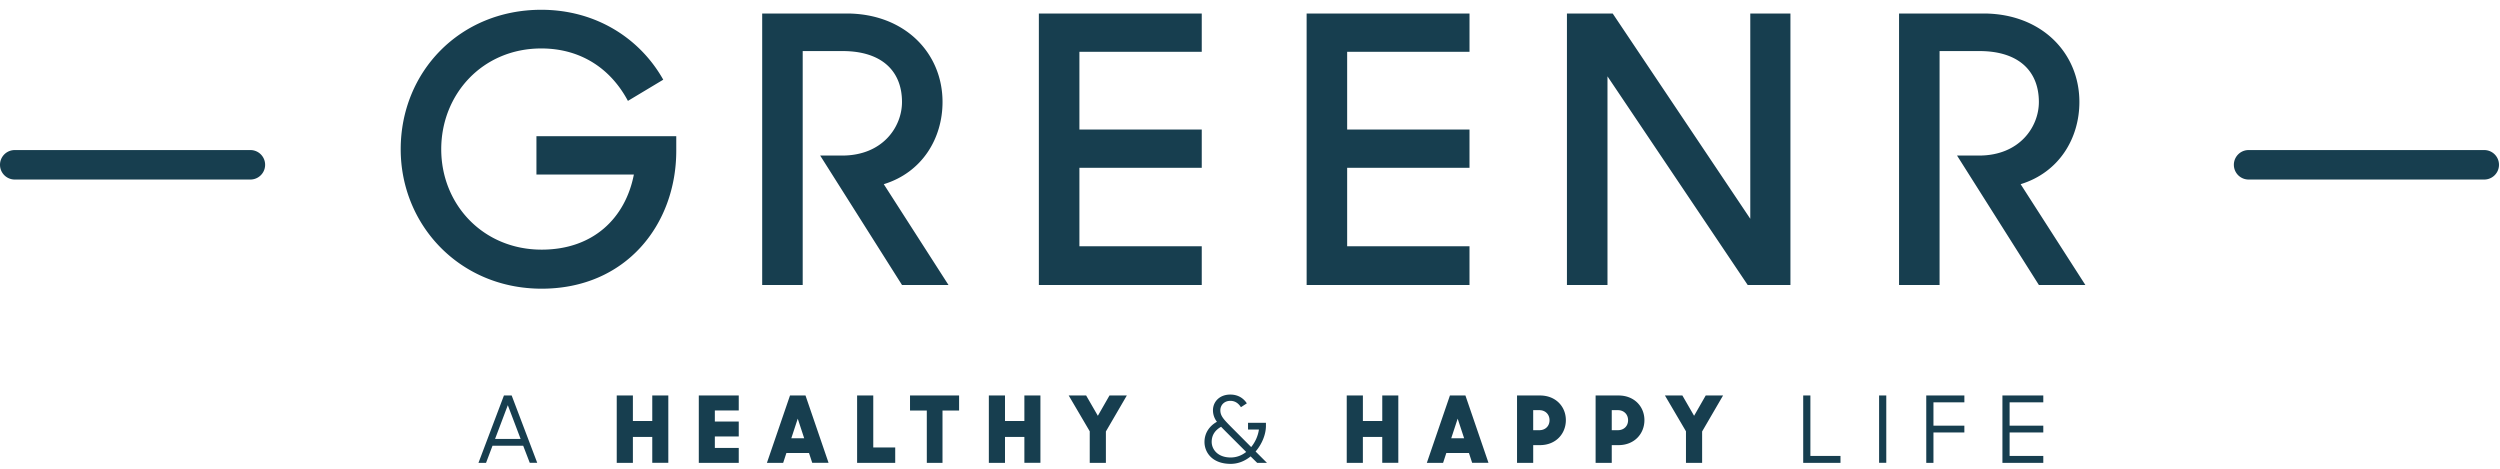 <svg xmlns="http://www.w3.org/2000/svg" width="160" height="30" viewBox="0 0 160 30">
    <g fill="#173E4F" fill-rule="evenodd">
        <path d="M25.645 9.551c0-4.95 3.784-8.925 8.996-8.925 3.475 0 6.307 1.809 7.807 4.474l-2.261 1.357c-1.119-2.095-3.047-3.356-5.546-3.356-3.76 0-6.402 2.928-6.402 6.45 0 3.546 2.69 6.426 6.426 6.426 3.285 0 5.355-2 5.903-4.807h-6.236V8.718h8.949v.928c0 4.713-3.213 8.83-8.616 8.83-5.236 0-9.02-4.07-9.02-8.925zM48.779.864h5.403c3.689 0 6.14 2.499 6.14 5.664 0 2.309-1.285 4.499-3.76 5.26l4.141 6.45h-2.975l-5.236-8.282h1.404c2.594 0 3.832-1.833 3.832-3.428 0-1.952-1.261-3.26-3.808-3.26h-2.547v14.97H48.78V.864zM66.487.864h10.425v2.451h-7.83V8.29h7.83v2.45h-7.83v5.023h7.83v2.475H66.487zM83.624.864h10.425v2.451h-7.831V8.29h7.83v2.45h-7.83v5.023h7.83v2.475H83.625zM100.284.864h2.928l8.806 13.138V.864h2.57v17.374h-2.736l-8.973-13.352v13.352h-2.595zM121.539.864h5.402c3.69 0 6.14 2.499 6.14 5.664 0 2.309-1.284 4.499-3.76 5.26l4.142 6.45h-2.975l-5.237-8.282h1.404c2.595 0 3.833-1.833 3.833-3.428 0-1.952-1.262-3.26-3.808-3.26h-2.547v14.97h-2.594V.864zM31.684 28.092h1.636l-.82-2.16-.816 2.16zm.567-2.781h.496l1.636 4.31h-.478l-.42-1.092H31.52l-.413 1.093h-.485l1.63-4.311zM41.745 27.963h-1.24v1.659h-1.034V25.31h1.034v1.636h1.24v-1.636h1.027v4.31h-1.027zM44.723 25.311h2.557v.957h-1.53v.709h1.53v.956h-1.53v.733h1.53v.956h-2.557zM50.643 28.051h.826l-.413-1.257-.413 1.257zm-.083-2.74h.992l1.476 4.31h-1.045l-.207-.631H50.33l-.207.632h-1.04l1.477-4.31zM54.855 25.311h1.034v3.325h1.405v.986h-2.439zM59.315 26.274h-1.074v-.963h3.141v.963H60.32v3.348h-1.004zM65.56 27.963h-1.24v1.659h-1.034V25.31h1.034v1.636h1.24v-1.636h1.027v4.31H65.56zM69.743 27.603l-1.346-2.292h1.116l.75 1.3.744-1.3h1.11l-1.34 2.303v2.008h-1.034zM79.756 28.925l-1.311-1.31c-.106-.107-.207-.208-.295-.302-.384.219-.602.532-.602.968 0 .467.377.998 1.216.998.378 0 .714-.135.992-.354zm.283.284c-.354.289-.785.478-1.275.478-1.205 0-1.677-.756-1.677-1.4 0-.578.325-1.033.797-1.293a1.19 1.19 0 0 1-.254-.738c0-.543.42-1.004 1.11-1.004.526 0 .868.266 1.057.562l-.378.247c-.13-.206-.336-.407-.679-.407-.39 0-.638.277-.638.602 0 .36.201.573.715 1.092l1.258 1.264c.271-.33.443-.738.496-1.122h-.697v-.43h1.146v.194c0 .531-.243 1.157-.662 1.642l.726.726h-.625l-.42-.413zM88.464 27.963h-1.24v1.659h-1.033V25.31h1.034v1.636h1.24v-1.636h1.027v4.31h-1.028zM92.878 28.051h.827l-.414-1.257-.413 1.257zm-.083-2.74h.992l1.476 4.31h-1.045l-.206-.631h-1.447l-.207.632h-1.04l1.477-4.31zM98.124 26.25v1.282h.396c.372 0 .65-.254.65-.638s-.278-.644-.65-.644h-.396zm-1.033-.939h1.47c1.01 0 1.654.715 1.654 1.577 0 .868-.638 1.6-1.66 1.6h-.43v1.134H97.09v-4.31zM103.152 26.25v1.282h.396c.372 0 .649-.254.649-.638s-.277-.644-.65-.644h-.395zm-1.033-.939h1.47c1.01 0 1.654.715 1.654 1.577 0 .868-.638 1.6-1.66 1.6h-.431v1.134h-1.033v-4.31zM107.902 27.603l-1.346-2.292h1.116l.75 1.3.744-1.3h1.11l-1.34 2.303v2.008h-1.034zM115.405 25.311h.46v3.868h1.926v.443h-2.386zM120.262 29.621h.46v-4.31h-.46zM123.28 25.311h2.44v.437h-1.979v1.494h1.978v.437h-1.978v1.943h-.46zM128.155 25.311h2.616v.437h-2.156v1.494h2.156v.437h-2.156v1.5h2.156v.443h-2.616zM158.992 11.49H143.91a.943.943 0 0 1 0-1.886h15.082a.943.943 0 0 1 0 1.886M16.025 11.49H.943a.943.943 0 0 1 0-1.886h15.082a.943.943 0 0 1 0 1.886"/>
    </g>
</svg>
